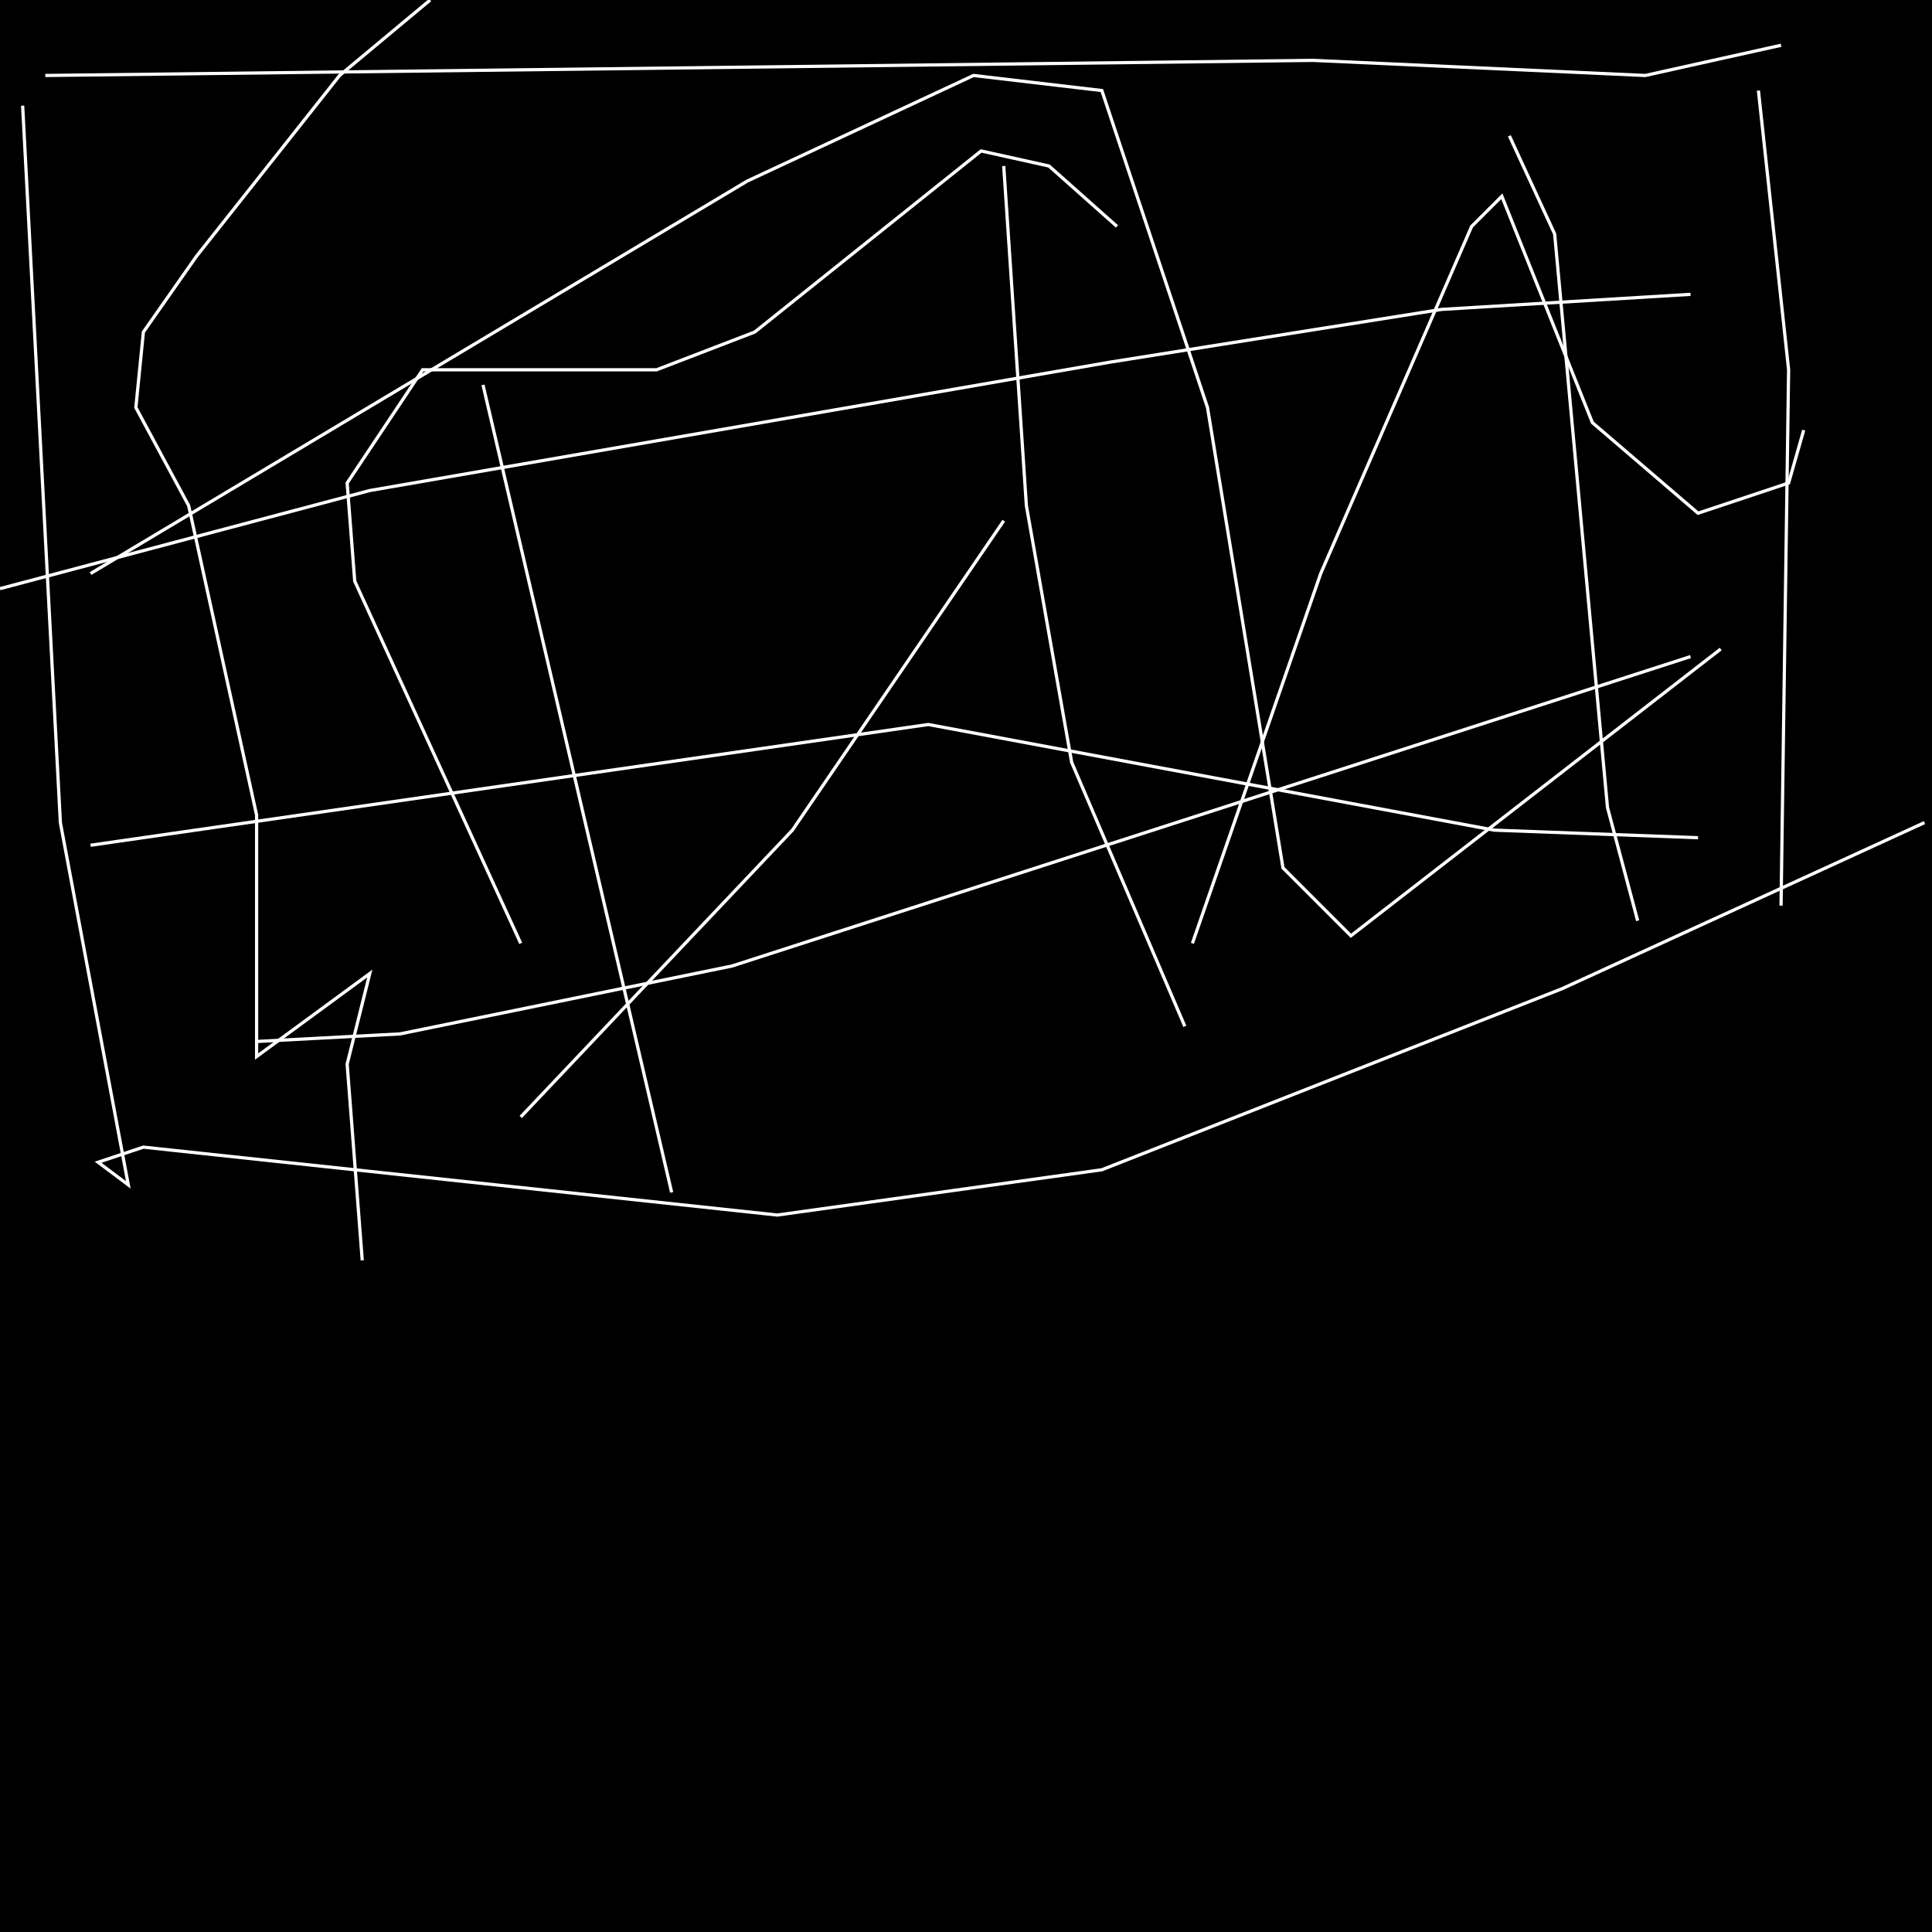 <?xml version="1.0" encoding="UTF-8" standalone="no"?>
<!--Created with ndjsontosvg (https:https://github.com/thompson318/ndjsontosvg) 
	from the simplified Google quickdraw data set. key_id = 6329115571388416-->
<svg width="600" height="600"
	xmlns="http://www.w3.org/2000/svg">
	xmlns:ndjsontosvg="https://github.com/thompson318/ndjsontosvg"
	xmlns:quickdraw="https://quickdraw.withgoogle.com/data"
	xmlns:scikit-surgery="https://doi.org/10.1007/s11548-020-02180-5">

	<rect width="100%" height="100%" fill="black" />
	<path d = "M 14.06 23.44 L 407.81 18.75 L 510.94 23.44 L 553.12 14.06" stroke="white" fill="transparent"/>
	<path d = "M 7.03 32.81 L 18.75 255.47 L 39.84 367.97 L 30.47 360.94 L 44.53 356.25 L 241.41 377.34 L 342.19 363.28 L 485.16 307.03 L 597.66 255.47" stroke="white" fill="transparent"/>
	<path d = "M 546.09 28.12 L 555.47 114.84 L 553.12 281.25" stroke="white" fill="transparent"/>
	<path d = "M 161.72 292.97 L 110.16 180.47 L 107.81 150.00 L 131.25 114.84 L 203.91 114.84 L 234.38 103.12 L 304.69 46.88 L 325.78 51.56 L 346.88 70.31" stroke="white" fill="transparent"/>
	<path d = "M 311.72 161.72 L 246.09 257.81 L 161.72 346.88" stroke="white" fill="transparent"/>
	<path d = "M 133.59 0.00 L 105.47 23.44 L 60.94 79.69 L 44.53 103.12 L 42.19 126.56 L 58.59 157.03 L 79.69 253.12 L 79.69 328.12 L 114.84 302.34 L 107.81 330.47 L 112.50 391.41" stroke="white" fill="transparent"/>
	<path d = "M 370.31 292.97 L 410.16 178.12 L 457.03 70.31 L 466.41 60.94 L 494.53 131.25 L 527.34 159.38 L 555.47 150.00 L 560.16 133.59" stroke="white" fill="transparent"/>
	<path d = "M 0.00 182.81 L 114.84 152.34 L 344.53 112.50 L 447.66 96.09 L 525.00 91.41" stroke="white" fill="transparent"/>
	<path d = "M 28.12 262.50 L 288.28 225.00 L 464.06 257.81 L 527.34 260.16" stroke="white" fill="transparent"/>
	<path d = "M 79.69 323.44 L 124.22 321.09 L 227.34 300.00 L 525.00 203.91" stroke="white" fill="transparent"/>
	<path d = "M 150.00 119.53 L 208.59 370.31" stroke="white" fill="transparent"/>
	<path d = "M 311.72 51.56 L 318.75 157.03 L 332.81 236.72 L 367.97 318.75" stroke="white" fill="transparent"/>
	<path d = "M 468.75 42.19 L 482.81 72.66 L 499.22 250.78 L 508.59 285.94" stroke="white" fill="transparent"/>
	<path d = "M 28.12 178.12 L 232.03 56.25 L 302.34 23.44 L 342.19 28.12 L 375.00 126.56 L 398.44 269.53 L 419.53 290.62 L 534.38 201.56" stroke="white" fill="transparent"/>
</svg>